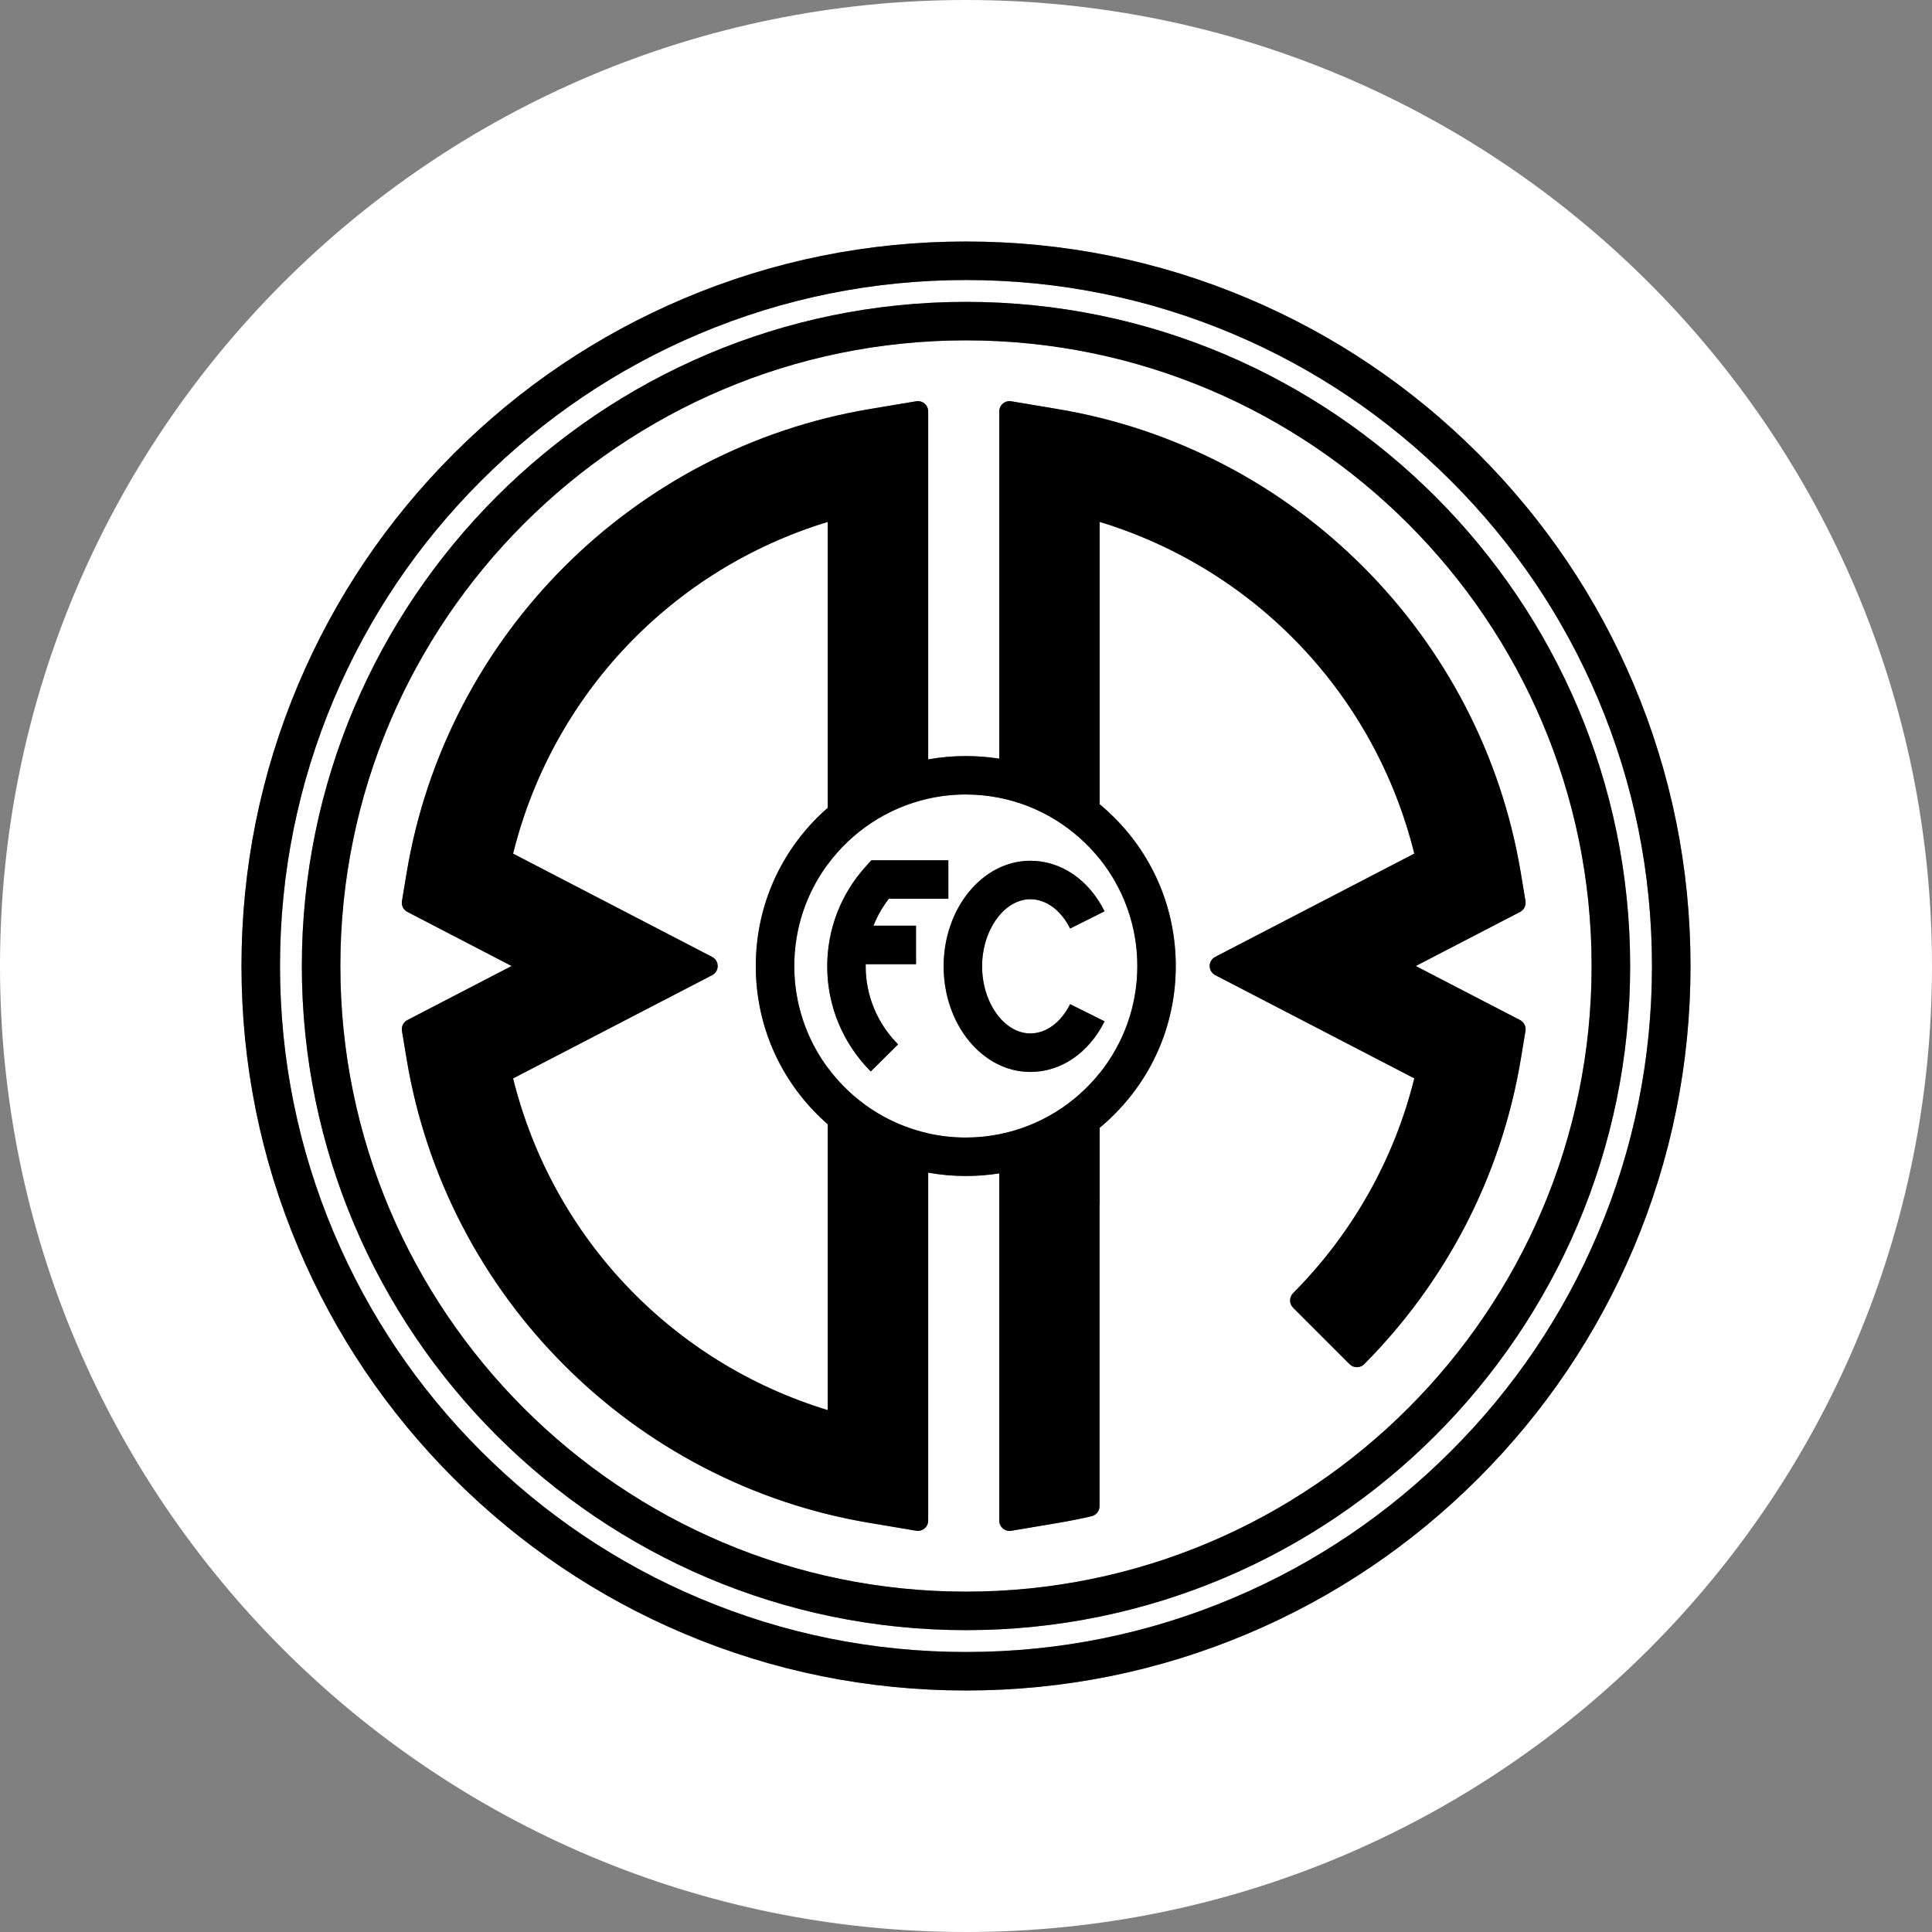 <?xml version="1.0" encoding="utf-8"?>
<!-- Generator: Adobe Illustrator 16.0.0, SVG Export Plug-In . SVG Version: 6.00 Build 0)  -->
<!DOCTYPE svg PUBLIC "-//W3C//DTD SVG 1.1//EN" "http://www.w3.org/Graphics/SVG/1.1/DTD/svg11.dtd">
<svg version="1.1" xmlns="http://www.w3.org/2000/svg" xmlns:xlink="http://www.w3.org/1999/xlink" x="0px" y="0px" width="80px"
	 height="80px" viewBox="0 0 80 80" enable-background="new 0 0 80 80" xml:space="preserve">
<rect x="0" y="0" width="80" height="80" fill="#808080" stroke="none"/>
<g id="Layer_1">
	<g>
		<path fill="#FFFFFF" d="M45.534,35.567c-1.026-1.281-2.487-2.201-4.158-2.533c-0.448-0.088-0.911-0.136-1.384-0.136
			c-0.536,0-1.057,0.061-1.559,0.173c-1.694,0.381-3.16,1.367-4.159,2.722v-0.006c-0.87,1.179-1.385,2.636-1.385,4.214
			c0,1.577,0.515,3.033,1.385,4.213v-0.006c0.999,1.354,2.465,2.341,4.159,2.721v0.002c0.502,0.112,1.023,0.172,1.559,0.172
			c0.473,0,0.936-0.048,1.384-0.137c1.671-0.331,3.132-1.251,4.158-2.532v0.005c0.975-1.217,1.56-2.76,1.56-4.438
			c0-1.681-0.585-3.223-1.56-4.438V35.567z M37.931,38.331v1.594h-2.082c0,0.03-0.002,0.06-0.002,0.09
			c0,1.209,0.477,2.358,1.341,3.229l-1.132,1.123c-1.162-1.174-1.802-2.72-1.802-4.353c0-1.53,0.565-2.997,1.591-4.131l0.237-0.262
			h3.188v1.594h-2.463c-0.266,0.342-0.479,0.718-0.637,1.115H37.931z M42.665,42.793c0.652,0,1.268-0.455,1.646-1.213l1.427,0.712
			c-0.655,1.312-1.804,2.096-3.072,2.096c-1.981,0-3.592-1.962-3.592-4.373s1.611-4.372,3.592-4.372
			c1.269,0,2.417,0.781,3.072,2.093l-1.427,0.713c-0.378-0.76-0.993-1.213-1.646-1.213c-1.082,0-1.998,1.273-1.998,2.779
			C40.667,41.521,41.583,42.793,42.665,42.793z"/>
		<path fill="#FFFFFF" d="M40,14.093c-14.286,0-25.907,11.622-25.907,25.908c0,14.284,11.622,25.906,25.907,25.906
			c14.284,0,25.906-11.622,25.906-25.906C65.906,25.715,54.284,14.093,40,14.093z M62.97,43.875c-0.404,2.413-1.18,4.738-2.31,6.91
			c-1.096,2.099-2.497,4.017-4.172,5.702c-0.079,0.08-0.188,0.125-0.303,0.126c-0.111,0-0.221-0.045-0.301-0.125l-2.34-2.339
			c-0.165-0.167-0.165-0.436,0-0.602c2.459-2.474,4.188-5.543,5.019-8.894l-8.242-4.275c-0.143-0.073-0.231-0.22-0.231-0.378
			c0-0.159,0.089-0.306,0.231-0.378l8.242-4.276c-1.627-6.568-6.566-11.77-13.029-13.736v11.69c0.211,0.174,0.411,0.357,0.605,0.552
			c1.643,1.642,2.547,3.825,2.547,6.148c0,2.322-0.904,4.506-2.547,6.147c-0.194,0.195-0.395,0.379-0.605,0.552v3.099
			c0,0.027-0.001,0.053-0.005,0.078v12.49c0,0.199-0.139,0.371-0.331,0.416c-0.466,0.107-0.935,0.201-1.398,0.278l-1.927,0.324
			c-0.023,0.004-0.048,0.006-0.071,0.006c-0.1,0-0.198-0.036-0.276-0.101c-0.094-0.083-0.149-0.2-0.149-0.325V48.587
			c-0.454,0.071-0.917,0.108-1.384,0.108c-0.528,0-1.049-0.047-1.559-0.139v14.409c0,0.125-0.055,0.242-0.15,0.325
			c-0.078,0.064-0.175,0.101-0.275,0.101c-0.022,0-0.047-0.002-0.071-0.006l-1.926-0.324c-2.412-0.402-4.734-1.182-6.904-2.313
			c-2.118-1.104-4.051-2.523-5.744-4.22c-1.694-1.695-3.111-3.629-4.214-5.748c-1.129-2.17-1.906-4.493-2.309-6.905l-0.197-1.187
			c-0.03-0.182,0.06-0.363,0.224-0.448l4.317-2.239l-4.317-2.24c-0.164-0.085-0.254-0.267-0.224-0.448l0.197-1.187
			c0.403-2.412,1.18-4.734,2.309-6.905c1.103-2.12,2.52-4.054,4.214-5.749c1.692-1.694,3.625-3.114,5.744-4.22
			c2.169-1.13,4.493-1.909,6.904-2.313l1.926-0.323c0.024-0.004,0.048-0.006,0.071-0.006c0.1,0,0.197,0.035,0.275,0.101
			c0.096,0.082,0.15,0.2,0.15,0.326v14.407c0.51-0.092,1.03-0.138,1.559-0.138c0.467,0,0.93,0.036,1.384,0.108V17.036
			c0-0.126,0.056-0.244,0.149-0.326c0.078-0.065,0.177-0.101,0.276-0.101c0.023,0,0.048,0.003,0.071,0.006l1.927,0.323
			c2.412,0.404,4.733,1.184,6.903,2.313c2.119,1.105,4.051,2.525,5.744,4.22c1.693,1.695,3.111,3.629,4.215,5.749
			c1.128,2.171,1.905,4.493,2.308,6.905l0.197,1.187c0.03,0.182-0.061,0.363-0.224,0.448l-4.319,2.24l4.319,2.239
			c0.163,0.085,0.254,0.267,0.224,0.448L62.97,43.875z"/>
		<path fill="#FFFFFF" d="M31.295,40.001c0-2.323,0.904-4.507,2.546-6.148c0.14-0.142,0.284-0.275,0.432-0.404V21.61
			c-6.461,1.967-11.401,7.168-13.028,13.736l8.242,4.276c0.142,0.072,0.23,0.219,0.23,0.378c0,0.158-0.088,0.305-0.23,0.378
			l-8.242,4.275c1.626,6.568,6.567,11.769,13.028,13.735V46.553c-0.148-0.13-0.292-0.264-0.432-0.404
			C32.2,44.507,31.295,42.323,31.295,40.001z"/>
		<path fill="#FFFFFF" d="M40,0C17.908,0,0,17.908,0,40s17.908,40,40,40s40-17.908,40-40S62.092,0,40,0z M67.641,51.679
			c-1.511,3.572-3.674,6.78-6.428,9.535c-2.755,2.754-5.964,4.918-9.535,6.428c-3.699,1.565-7.63,2.357-11.678,2.357
			c-4.049,0-7.978-0.792-11.678-2.357c-3.572-1.51-6.781-3.674-9.535-6.428c-2.755-2.755-4.918-5.963-6.429-9.535
			C10.793,47.978,10,44.05,10,40c0-4.049,0.793-7.978,2.358-11.678c1.511-3.572,3.674-6.78,6.429-9.534
			c2.754-2.756,5.963-4.918,9.535-6.429c3.7-1.565,7.629-2.358,11.678-2.358c4.048,0,7.979,0.793,11.678,2.358
			c3.571,1.511,6.78,3.673,9.535,6.429c2.754,2.754,4.917,5.962,6.428,9.534C69.206,32.022,70,35.951,70,40
			C70,44.05,69.206,47.978,67.641,51.679z"/>
		<path fill="#FFFFFF" d="M66.173,28.943c-1.43-3.383-3.479-6.42-6.088-9.028c-2.608-2.608-5.646-4.657-9.028-6.088
			c-3.503-1.481-7.223-2.232-11.057-2.232s-7.555,0.751-11.057,2.232c-3.382,1.431-6.421,3.479-9.03,6.088
			c-2.608,2.608-4.656,5.646-6.087,9.028c-1.48,3.502-2.232,7.223-2.232,11.057c0,3.835,0.751,7.555,2.232,11.056
			c1.431,3.385,3.479,6.422,6.087,9.03c2.609,2.608,5.647,4.658,9.03,6.087c3.502,1.482,7.222,2.233,11.057,2.233
			s7.554-0.751,11.057-2.233c3.383-1.429,6.42-3.479,9.028-6.087c2.609-2.608,4.658-5.646,6.088-9.03
			c1.481-3.501,2.232-7.221,2.232-11.056C68.405,36.166,67.654,32.446,66.173,28.943z M40,67.501
			c-15.165,0-27.501-12.336-27.501-27.5S24.835,12.5,40,12.5c15.164,0,27.501,12.337,27.501,27.501S55.164,67.501,40,67.501z"/>
		<path d="M58.624,40.001l4.319-2.24c0.163-0.085,0.254-0.267,0.224-0.448l-0.197-1.187c-0.402-2.412-1.18-4.734-2.308-6.905
			c-1.104-2.12-2.521-4.054-4.215-5.749c-1.693-1.694-3.625-3.114-5.744-4.22c-2.17-1.13-4.491-1.909-6.903-2.313l-1.927-0.323
			c-0.023-0.003-0.048-0.006-0.071-0.006c-0.1,0-0.198,0.035-0.276,0.101c-0.094,0.082-0.149,0.2-0.149,0.326v14.378
			c-0.454-0.072-0.917-0.108-1.384-0.108c-0.528,0-1.049,0.046-1.559,0.138V17.036c0-0.126-0.055-0.244-0.15-0.326
			c-0.078-0.065-0.175-0.101-0.275-0.101c-0.022,0-0.047,0.002-0.071,0.006l-1.926,0.323c-2.411,0.404-4.734,1.184-6.904,2.313
			c-2.118,1.105-4.051,2.525-5.744,4.22c-1.694,1.695-3.111,3.629-4.214,5.749c-1.129,2.171-1.906,4.493-2.309,6.905l-0.197,1.187
			c-0.03,0.182,0.06,0.363,0.224,0.448l4.317,2.24l-4.317,2.239c-0.164,0.085-0.254,0.267-0.224,0.448l0.197,1.187
			c0.403,2.412,1.18,4.735,2.309,6.905c1.103,2.119,2.52,4.053,4.214,5.748c1.692,1.696,3.625,3.116,5.744,4.22
			c2.169,1.132,4.492,1.911,6.904,2.313l1.926,0.324c0.024,0.004,0.048,0.006,0.071,0.006c0.1,0,0.197-0.036,0.275-0.101
			c0.096-0.083,0.15-0.2,0.15-0.325V48.557c0.51,0.092,1.03,0.139,1.559,0.139c0.467,0,0.93-0.037,1.384-0.108v14.379
			c0,0.125,0.056,0.242,0.149,0.325c0.078,0.064,0.177,0.101,0.276,0.101c0.023,0,0.048-0.002,0.071-0.006l1.927-0.324
			c0.464-0.077,0.933-0.171,1.398-0.278c0.192-0.045,0.331-0.217,0.331-0.416v-12.49c0.004-0.025,0.005-0.051,0.005-0.078V46.7
			c0.211-0.173,0.411-0.356,0.605-0.552c1.643-1.642,2.547-3.825,2.547-6.147c0-2.323-0.904-4.507-2.547-6.148
			c-0.194-0.194-0.395-0.378-0.605-0.552V21.61c6.463,1.967,11.402,7.168,13.029,13.736l-8.242,4.276
			c-0.143,0.072-0.231,0.219-0.231,0.378c0,0.158,0.089,0.305,0.231,0.378l8.242,4.275c-0.83,3.351-2.56,6.42-5.019,8.894
			c-0.165,0.166-0.165,0.435,0,0.602l2.34,2.339c0.08,0.08,0.189,0.125,0.301,0.125c0.114-0.001,0.224-0.046,0.303-0.126
			c1.675-1.686,3.076-3.604,4.172-5.702c1.13-2.172,1.905-4.497,2.31-6.91l0.197-1.187c0.03-0.182-0.061-0.363-0.224-0.448
			L58.624,40.001z M34.274,58.39c-6.461-1.967-11.401-7.167-13.028-13.735l8.242-4.275c0.142-0.073,0.23-0.22,0.23-0.378
			c0-0.159-0.088-0.306-0.23-0.378l-8.242-4.276c1.626-6.568,6.567-11.77,13.028-13.736v11.838
			c-0.148,0.129-0.292,0.263-0.432,0.404c-1.642,1.642-2.546,3.825-2.546,6.148c0,2.322,0.904,4.506,2.546,6.147
			c0.14,0.141,0.284,0.274,0.432,0.404V58.39z M47.094,40.001c0,1.678-0.585,3.221-1.56,4.438v-0.005
			c-1.026,1.281-2.487,2.201-4.158,2.532c-0.448,0.089-0.911,0.137-1.384,0.137c-0.536,0-1.057-0.06-1.559-0.172v-0.002
			c-1.694-0.38-3.16-1.366-4.159-2.721v0.006c-0.87-1.18-1.385-2.636-1.385-4.213c0-1.578,0.515-3.035,1.385-4.214v0.006
			c0.999-1.354,2.465-2.341,4.159-2.722c0.502-0.112,1.023-0.173,1.559-0.173c0.473,0,0.936,0.048,1.384,0.136
			c1.671,0.332,3.132,1.252,4.158,2.533v-0.005C46.509,36.778,47.094,38.32,47.094,40.001z"/>
		<path d="M40,12.5c-15.165,0-27.501,12.337-27.501,27.501s12.336,27.5,27.501,27.5c15.164,0,27.501-12.336,27.501-27.5
			S55.164,12.5,40,12.5z M40,65.907c-14.286,0-25.907-11.622-25.907-25.906c0-14.286,11.622-25.908,25.907-25.908
			c14.284,0,25.906,11.622,25.906,25.908C65.906,54.285,54.284,65.907,40,65.907z"/>
		<path d="M42.665,37.235c0.652,0,1.268,0.453,1.646,1.213l1.427-0.713c-0.655-1.312-1.804-2.093-3.072-2.093
			c-1.981,0-3.592,1.961-3.592,4.372s1.611,4.373,3.592,4.373c1.269,0,2.417-0.784,3.072-2.096l-1.427-0.712
			c-0.378,0.758-0.993,1.213-1.646,1.213c-1.082,0-1.998-1.271-1.998-2.778C40.667,38.509,41.583,37.235,42.665,37.235z"/>
		<path d="M39.269,37.216v-1.594h-3.188l-0.237,0.262c-1.026,1.134-1.591,2.601-1.591,4.131c0,1.633,0.64,3.179,1.802,4.353
			l1.132-1.123c-0.864-0.871-1.341-2.021-1.341-3.229c0-0.03,0.002-0.06,0.002-0.09h2.082v-1.594h-1.763
			c0.158-0.397,0.371-0.773,0.637-1.115H39.269z"/>
		<path d="M67.641,28.322c-1.511-3.572-3.674-6.78-6.428-9.534c-2.755-2.756-5.964-4.918-9.535-6.429
			c-3.699-1.565-7.63-2.358-11.678-2.358c-4.049,0-7.978,0.793-11.678,2.358c-3.572,1.511-6.781,3.673-9.535,6.429
			c-2.755,2.754-4.918,5.962-6.429,9.534C10.793,32.022,10,35.951,10,40c0,4.05,0.793,7.978,2.358,11.679
			c1.511,3.572,3.674,6.78,6.429,9.535c2.754,2.754,5.963,4.918,9.535,6.428c3.7,1.565,7.629,2.357,11.678,2.357
			c4.048,0,7.979-0.792,11.678-2.357c3.571-1.51,6.78-3.674,9.535-6.428c2.754-2.755,4.917-5.963,6.428-9.535
			C69.206,47.978,70,44.05,70,40C70,35.951,69.206,32.022,67.641,28.322z M66.173,51.056c-1.43,3.385-3.479,6.422-6.088,9.03
			c-2.608,2.608-5.646,4.658-9.028,6.087c-3.503,1.482-7.223,2.233-11.057,2.233s-7.555-0.751-11.057-2.233
			c-3.382-1.429-6.421-3.479-9.03-6.087c-2.608-2.608-4.656-5.646-6.087-9.03c-1.48-3.501-2.232-7.221-2.232-11.056
			c0-3.834,0.751-7.555,2.232-11.057c1.431-3.383,3.479-6.42,6.087-9.028c2.609-2.608,5.647-4.657,9.03-6.088
			c3.502-1.481,7.222-2.232,11.057-2.232s7.554,0.751,11.057,2.232c3.383,1.431,6.42,3.479,9.028,6.088
			c2.609,2.608,4.658,5.646,6.088,9.028c1.481,3.503,2.232,7.223,2.232,11.057C68.405,43.835,67.654,47.555,66.173,51.056z"/>
	</g>
</g>
</svg>
